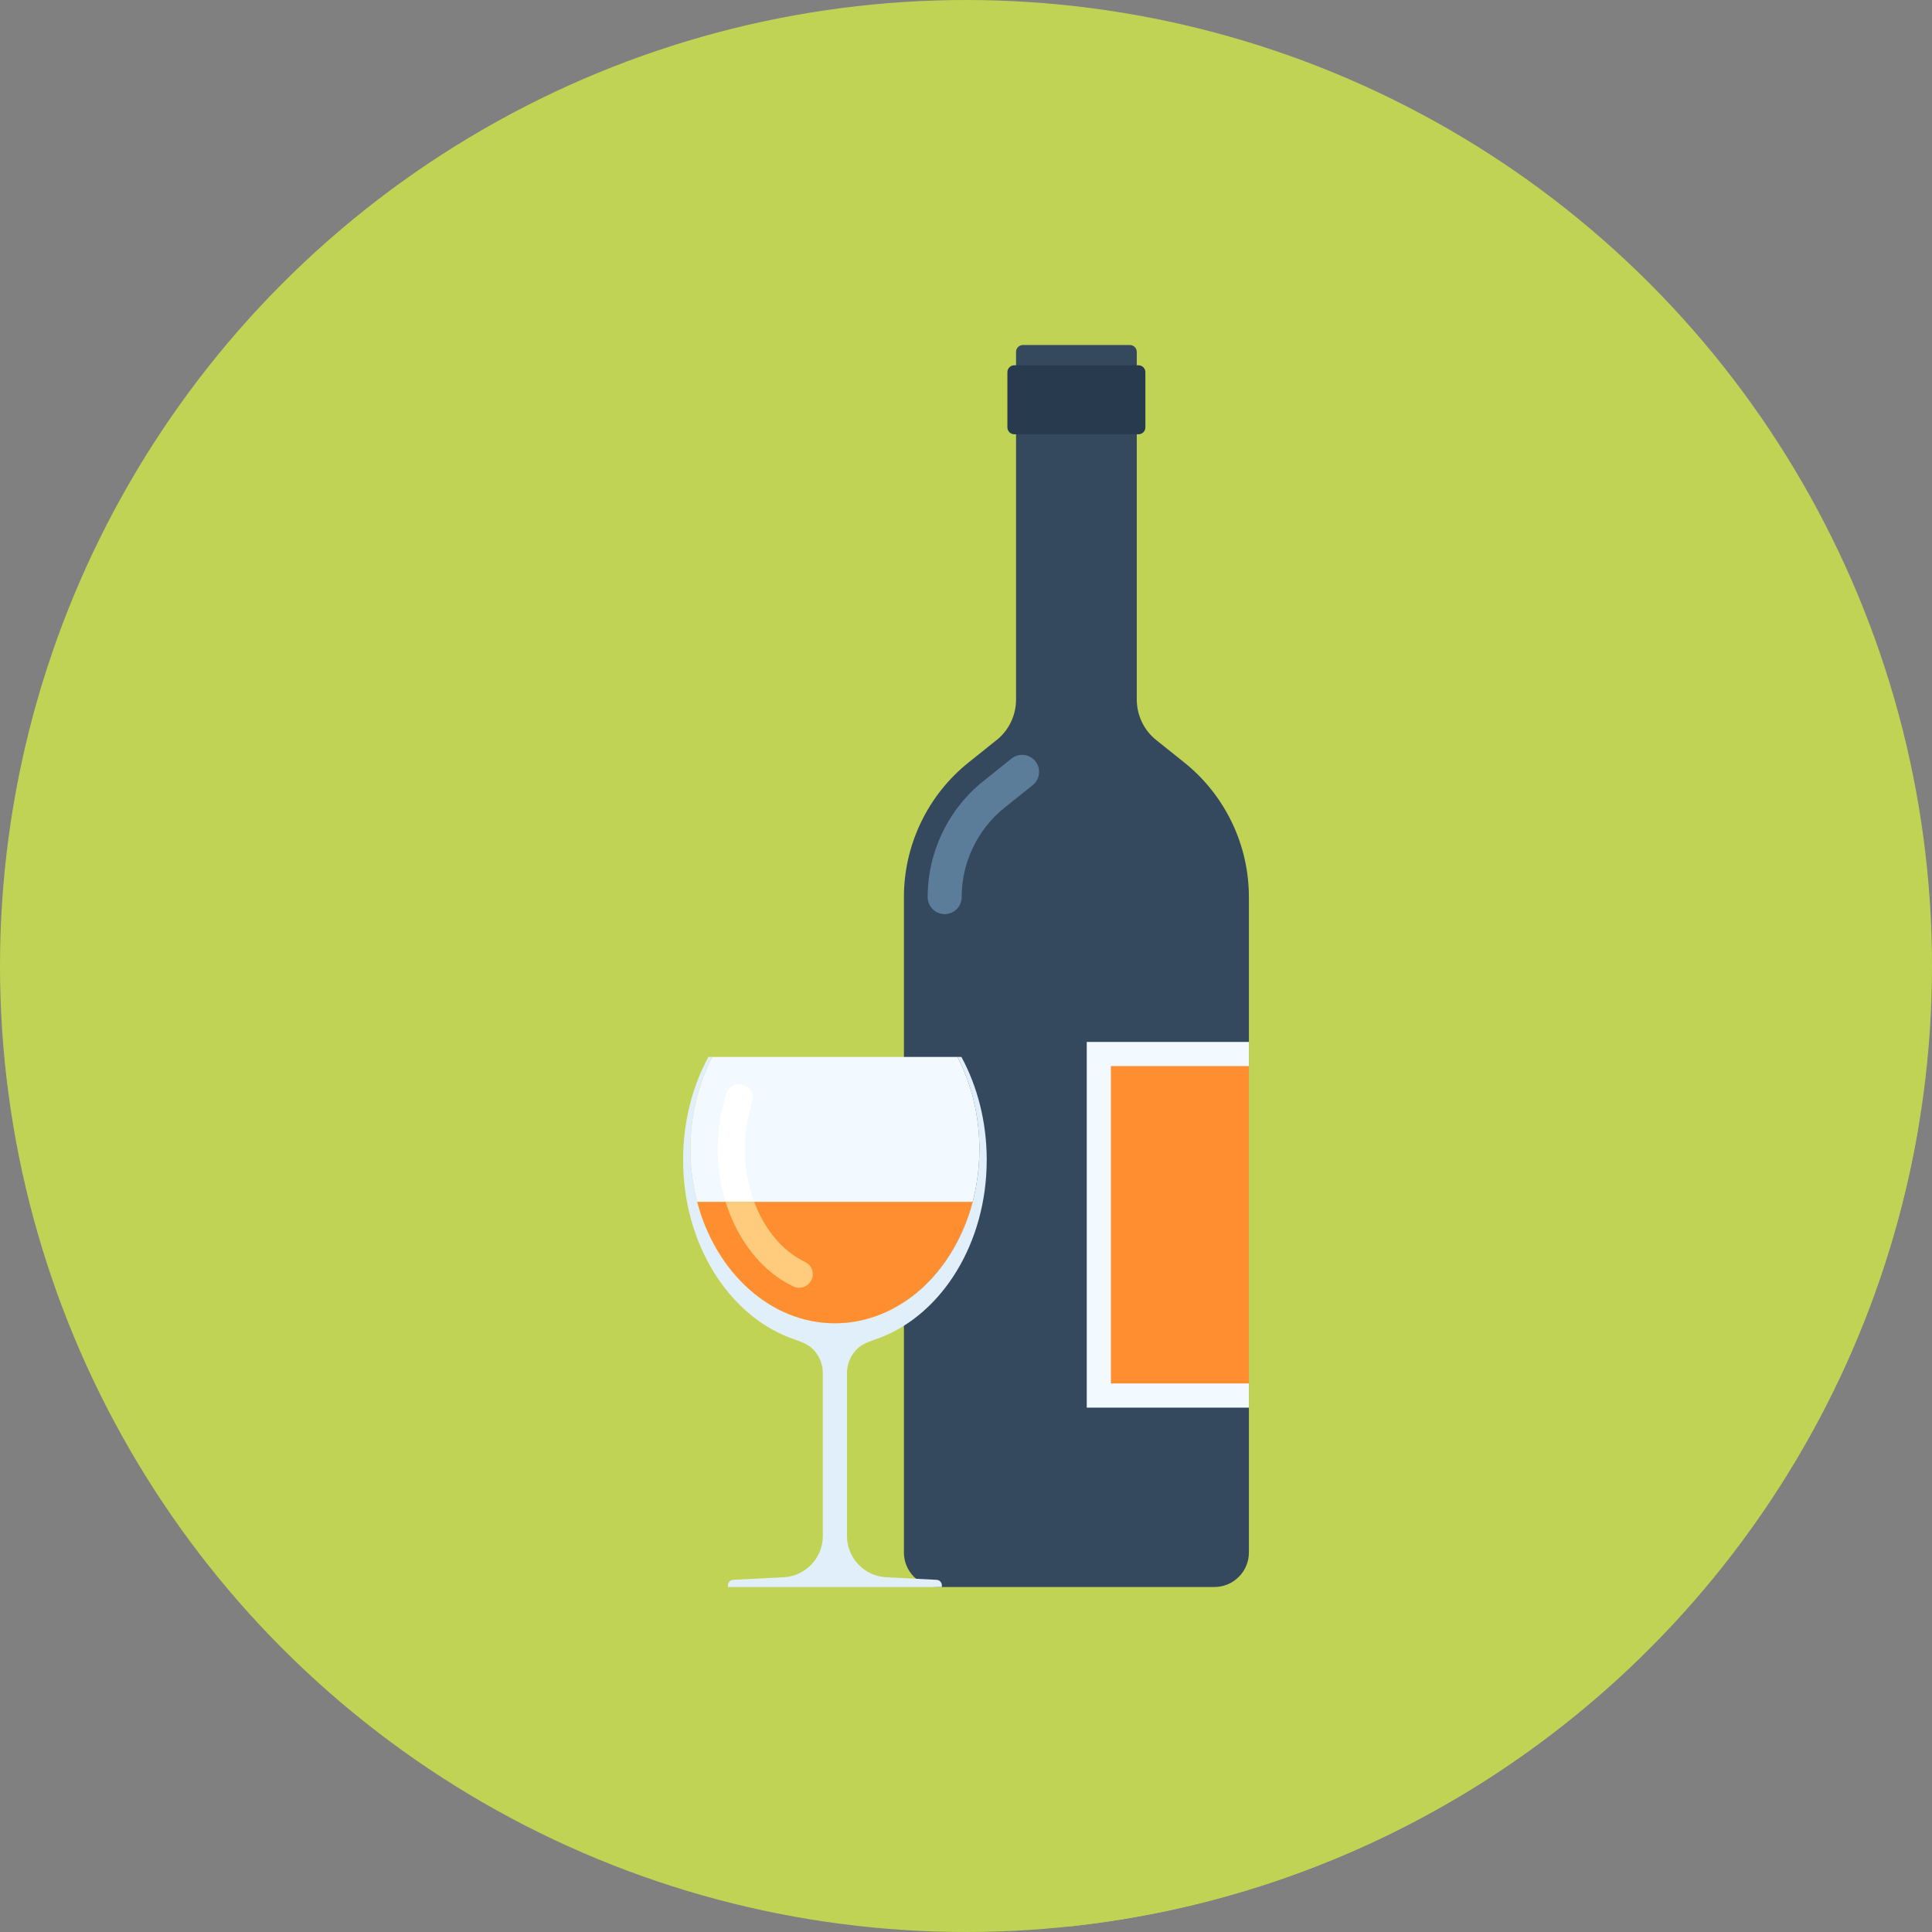 <?xml version="1.0" encoding="iso-8859-1"?>
<!-- Uploaded to: SVG Repo, www.svgrepo.com, Generator: SVG Repo Mixer Tools -->
<svg version="1.1" id="Layer_1" xmlns="http://www.w3.org/2000/svg" xmlns:xlink="http://www.w3.org/1999/xlink" 
	 viewBox="0 0 512 512" xml:space="preserve">
<rect x="0" y="0" width="512" height="512" fill="#808080" stroke="none"/>
<circle style="fill:#C1D354;" cx="256" cy="256" r="256"/>
<path style="fill:#C1D354;" d="M215.084,414.572c-2.017,2.12-4.649,3.254-7.355,3.397l-13.422,0.699
	c-0.366,0.036-0.73,0.182-0.991,0.435c-0.253,0.292-0.399,0.66-0.399,1.024v0.435l90.015,90.017
	c114.289-11.95,206.136-99.108,225.313-211.095L300.728,91.971c-0.366-0.366-0.842-0.548-1.313-0.548h-10.058h-18.289
	c-0.44,0-0.914,0.182-1.28,0.548c-0.369,0.366-0.548,0.806-0.548,1.277v3.548h-0.443c-0.069,0-0.148,0-0.218,0.044
	c-0.02,0-0.044,0.013-0.061,0.018c-0.179,0.028-0.353,0.067-0.509,0.143c-0.095,0.041-0.172,0.113-0.264,0.174
	c-0.087,0.064-0.182,0.12-0.261,0.197c-0.097,0.105-0.166,0.23-0.241,0.353c-0.046,0.074-0.1,0.131-0.133,0.207
	c-0.087,0.212-0.141,0.445-0.141,0.694v14.625c0,0.256,0.054,0.502,0.148,0.727h0.008c0.105,0.238,0.264,0.443,0.453,0.62
	c0.067,0.069,0.141,0.136,0.197,0.189l1.462,1.503v69.12c0,1.974-0.407,4.017-1.354,5.921c-0.911,1.938-2.232,3.548-3.766,4.79
	l-7.427,5.926c-5.194,4.129-9.582,9.472-12.652,15.872c-3.072,6.4-4.5,13.169-4.5,19.82v42.35H187.73
	c-4.247,7.831-6.694,17.193-6.694,27.282c0,1.672,0.087,3.315,0.218,4.938c0.044,0.474,0.092,0.927,0.141,1.393
	c0.125,1.226,0.294,2.435,0.494,3.633c0.074,0.425,0.133,0.85,0.212,1.272c0.302,1.569,0.643,3.126,1.062,4.636
	c0.005,0.033,0.02,0.054,0.028,0.079c0.415,1.49,0.899,2.931,1.418,4.347c0.133,0.358,0.274,0.709,0.415,1.06
	c0.458,1.167,0.952,2.304,1.482,3.423c0.125,0.269,0.246,0.548,0.387,0.812c1.37,2.772,2.957,5.345,4.733,7.721
	c0.141,0.189,0.284,0.374,0.428,0.563c0.85,1.103,1.741,2.163,2.668,3.164c0.036,0.038,0.061,0.077,0.097,0.113
	c0.018,0.026,0.044,0.044,0.056,0.064c0.568,0.607,1.16,1.185,1.756,1.756c0.143,0.133,0.274,0.287,0.417,0.415l20.992,20.992
	v39.276C218.043,409.743,217.057,412.449,215.084,414.572z"/>
<path style="fill:#34495E;" d="M306.404,196.114c-1.559-1.242-2.872-2.844-3.791-4.769c-0.919-1.917-1.354-3.94-1.354-5.942V93.261
	c0-0.471-0.174-0.937-0.538-1.293c-0.356-0.358-0.824-0.538-1.29-0.538h-28.344c-0.471,0-0.937,0.179-1.293,0.538
	c-0.358,0.356-0.533,0.822-0.533,1.293v92.145c0,2.002-0.435,4.024-1.352,5.942c-0.922,1.925-2.237,3.525-3.794,4.769l-7.411,5.926
	c-5.197,4.157-9.572,9.503-12.644,15.9c-3.072,6.392-4.513,13.156-4.513,19.802V411.43c0,2.335,0.891,4.675,2.675,6.459
	c1.784,1.784,4.124,2.683,6.461,2.683h73.144c2.345,0,4.677-0.899,6.461-2.683c1.789-1.784,2.683-4.124,2.683-6.459V237.745
	c0-6.648-1.441-13.412-4.511-19.802c-3.075-6.397-7.45-11.743-12.646-15.9L306.404,196.114z"/>
<path style="fill:#5C7D99;" d="M250.353,242.248c-2.486,0-4.506-2.02-4.506-4.506c0-5.96,1.311-11.704,3.894-17.07
	c2.578-5.368,6.244-9.979,10.9-13.704l7.411-5.932c1.938-1.562,4.774-1.247,6.328,0.699c1.556,1.938,1.242,4.777-0.699,6.328
	l-7.414,5.934c-3.587,2.872-6.421,6.433-8.407,10.578c-1.994,4.137-3.005,8.568-3.005,13.166
	C254.856,240.23,252.841,242.248,250.353,242.248z"/>
<path style="fill:#283A4D;" d="M303.539,113.26c0,1.009-0.817,1.828-1.82,1.828h-32.916c-1.004,0-1.833-0.822-1.833-1.828V98.627
	c0-1.006,0.829-1.825,1.833-1.825h32.916c1.004,0,1.82,0.822,1.82,1.825V113.26z"/>
<rect x="288" y="276.122" style="fill:#F2F9FF;" width="42.975" height="96.916"/>
<rect x="294.4" y="282.522" style="fill:#FF8E31;" width="36.57" height="84.111"/>
<path style="fill:#E1EFFA;" d="M226.481,358.2c1.37-1.687,2.929-2.294,4.803-3.005c0.425-0.159,1.664-0.586,2.097-0.753
	c16.289-6.313,28.109-24.996,28.109-47.068c0-10.084-2.476-19.464-6.707-27.282h-1.055c3.681,7.091,5.819,15.465,5.819,24.448
	c0,25.485-17.139,46.144-38.287,46.144c-21.151,0-38.292-20.659-38.292-46.144c0-8.983,2.138-17.357,5.819-24.448h-1.06
	c-4.229,7.821-6.697,17.198-6.697,27.282c0,22.072,11.814,40.755,28.104,47.068c0.428,0.164,1.672,0.594,2.092,0.753
	c1.882,0.712,3.441,1.318,4.803,3.005c1.37,1.697,2.028,3.722,2.028,5.737v43.098c0,2.701-0.986,5.407-2.982,7.521
	c-2.002,2.12-4.641,3.269-7.332,3.43l-13.44,0.684c-0.361,0.013-0.717,0.166-0.986,0.451c-0.266,0.282-0.399,0.645-0.399,1.011
	v0.443h28.344h28.339v-0.443c0-0.366-0.133-0.727-0.402-1.011c-0.266-0.282-0.625-0.438-0.986-0.451l-13.443-0.684
	c-2.693-0.161-5.332-1.311-7.332-3.43c-1.989-2.115-2.982-4.823-2.982-7.521v-43.098C224.458,361.923,225.119,359.898,226.481,358.2
	z"/>
<path style="fill:#F2F9FF;" d="M188.79,280.092c-3.681,7.091-5.819,15.465-5.819,24.448c0,25.485,17.144,46.144,38.292,46.144
	c21.146,0,38.287-20.659,38.287-46.144c0-8.983-2.138-17.357-5.819-24.448H188.79z"/>
<path style="fill:#FF8E31;" d="M184.753,318.5c4.908,18.652,19.395,32.184,36.511,32.184c17.108,0,31.59-13.532,36.495-32.184
	H184.753L184.753,318.5z"/>
<path style="fill:#FFFFFF;" d="M199.864,318.5c-1.595-4.265-2.478-9.019-2.478-13.96c0-4.332,0.66-8.543,1.971-12.508
	c0.622-1.889-0.404-3.93-2.294-4.547c-1.897-0.648-3.93,0.399-4.552,2.291c-1.549,4.698-2.335,9.661-2.335,14.766
	c0,4.856,0.748,9.569,2.107,13.96h7.58V318.5z"/>
<path style="fill:#FFCB7C;" d="M210.243,340.923c0.499,0.233,1.019,0.346,1.539,0.346c1.349,0,2.639-0.758,3.259-2.058
	c0.855-1.797,0.087-3.948-1.71-4.797c-6.008-2.849-10.765-8.673-13.468-15.913h-7.58
	C195.418,328.622,201.866,336.947,210.243,340.923z"/>
</svg>